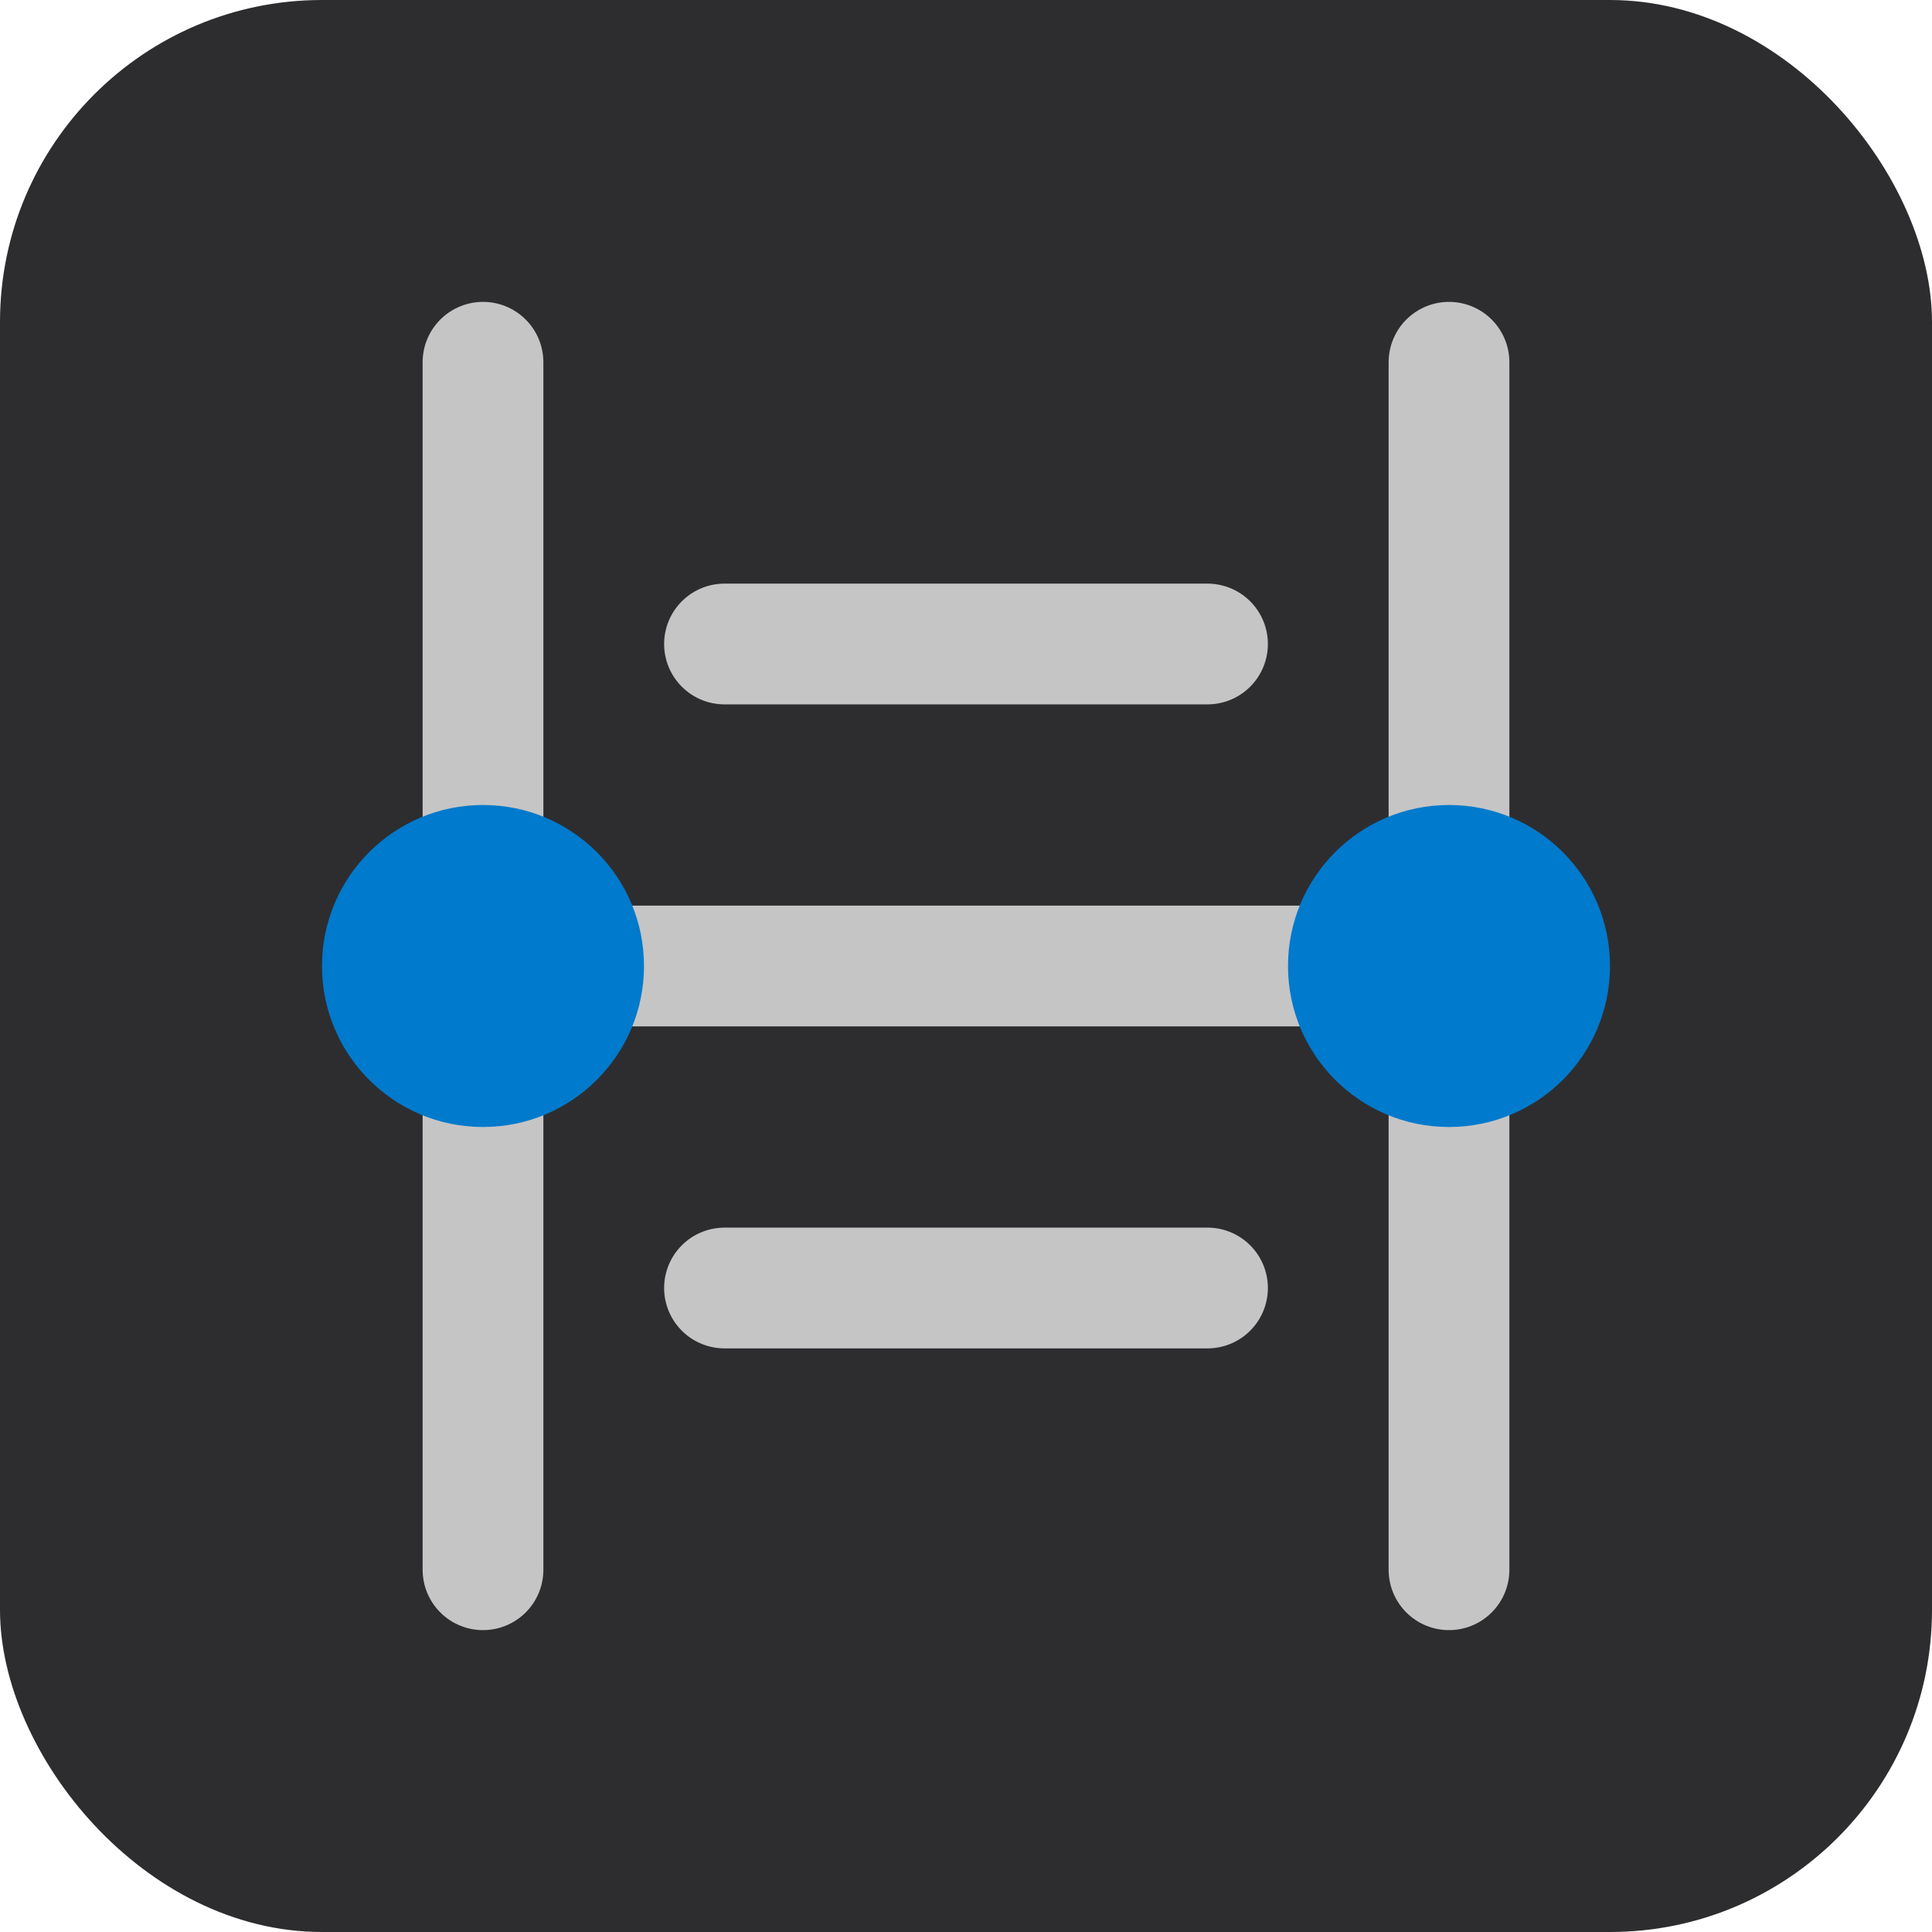 <svg width="24" height="24" viewBox="0 0 24 24" fill="none" xmlns="http://www.w3.org/2000/svg">
  <rect width="24" height="24" rx="4" fill="#2D2D30"/>
  <path d="M6 4.5L6 19.5" stroke="#C5C5C5" stroke-width="1.5" stroke-linecap="round"/>
  <path d="M18 4.5L18 19.5" stroke="#C5C5C5" stroke-width="1.5" stroke-linecap="round"/>
  <path d="M6 12H18" stroke="#C5C5C5" stroke-width="1.5" stroke-linecap="round"/>
  <path d="M9 8L15 8" stroke="#C5C5C5" stroke-width="1.5" stroke-linecap="round"/>
  <path d="M9 16L15 16" stroke="#C5C5C5" stroke-width="1.5" stroke-linecap="round"/>
  <circle cx="6" cy="12" r="2" fill="#007ACC"/>
  <circle cx="18" cy="12" r="2" fill="#007ACC"/>
</svg> 
